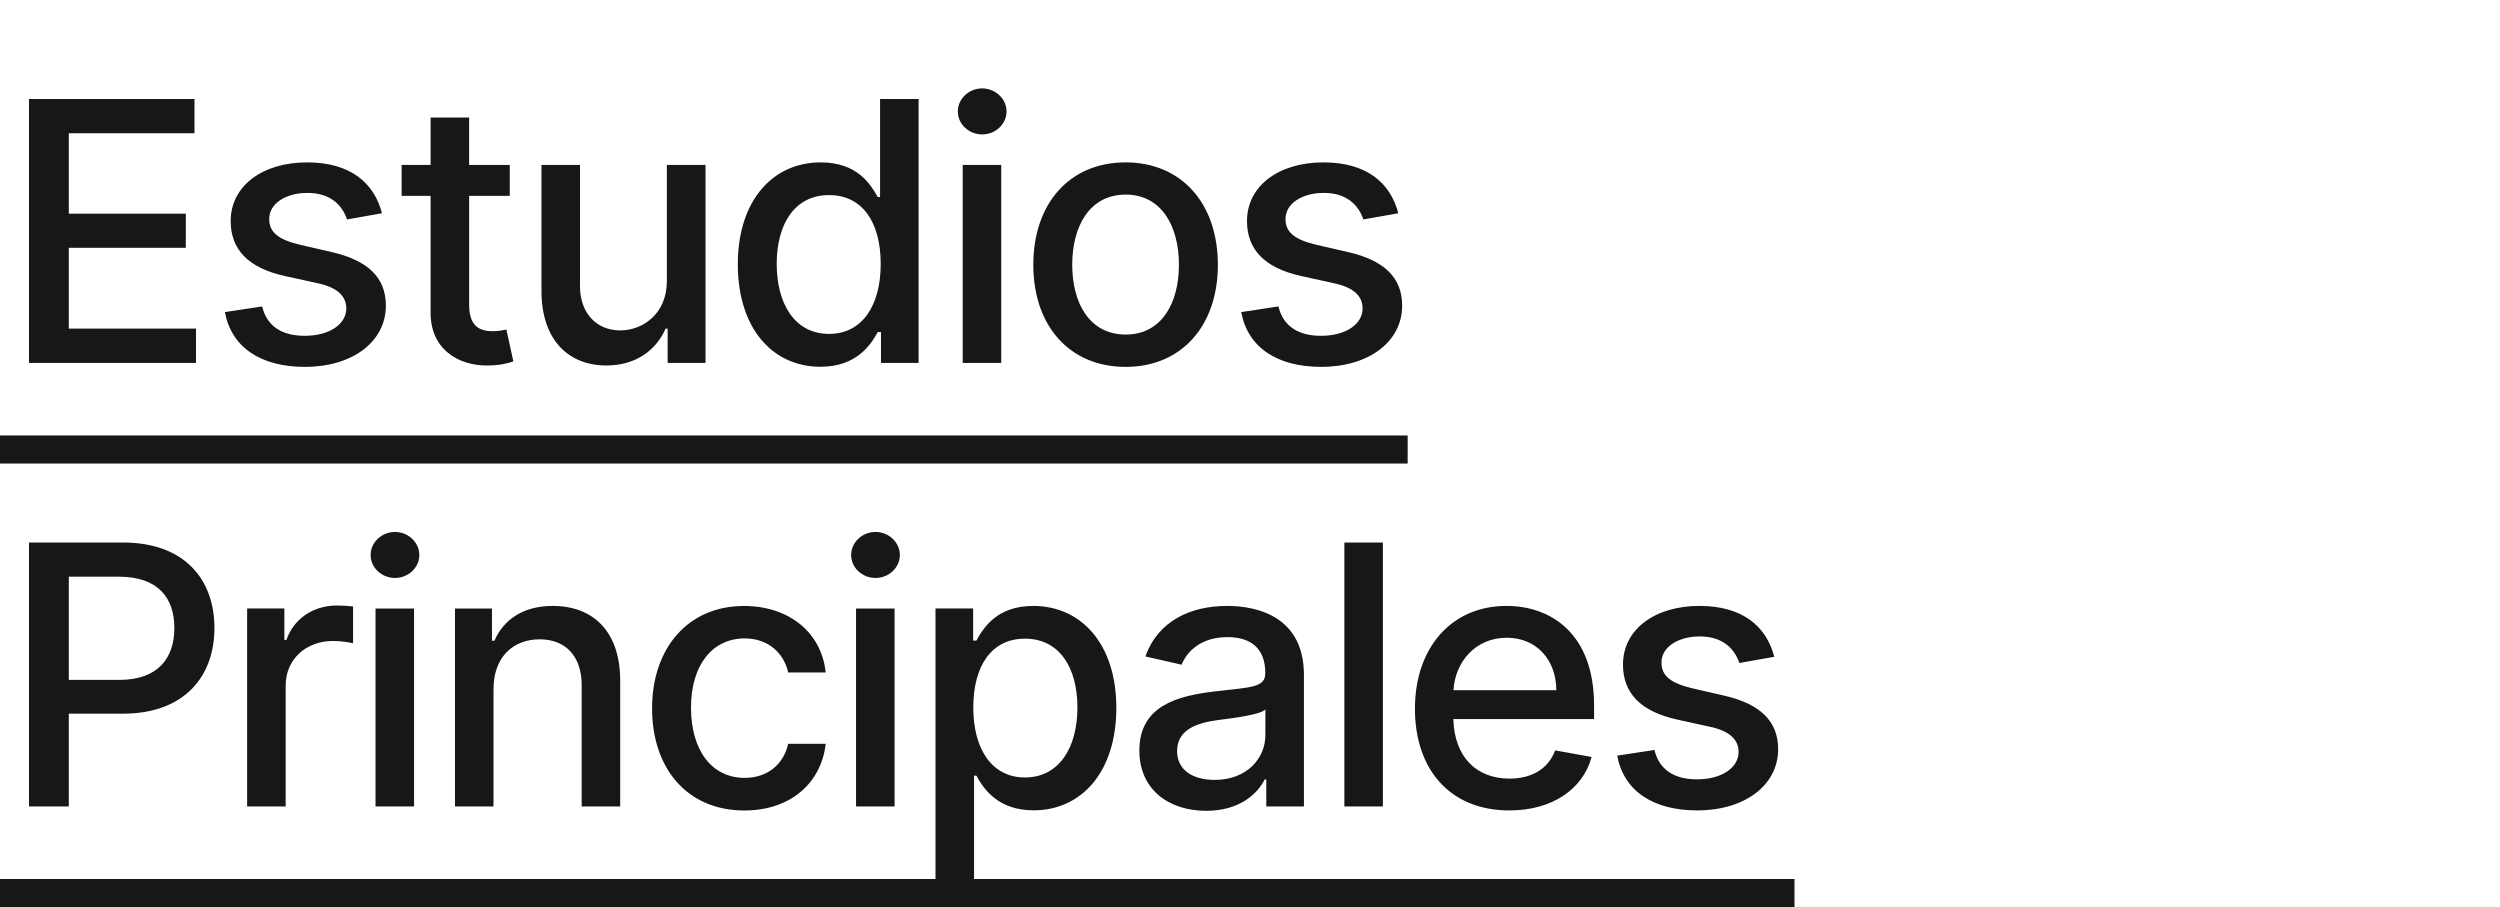 <svg width="124" height="45" viewBox="0 0 124 45" fill="none" xmlns="http://www.w3.org/2000/svg"><path d="M1.438 18H9.722v-1.7H3.413v-4.008h5.804V10.598H3.413V6.609H9.646V4.909H1.438V18zm17.509-7.421c-.396-1.528-1.592-2.525-3.714-2.525-2.218 0-3.791 1.17-3.791 2.908 0 1.393.844 2.32 2.685 2.729l1.662.364c.946.211 1.387.633 1.387 1.246 0 .761-.812 1.355-2.065 1.355-1.144 0-1.879-.492-2.109-1.457l-1.847.281c.32 1.739 1.764 2.717 3.97 2.717 2.372 0 4.014-1.259 4.014-3.036 0-1.387-.882-2.244-2.685-2.659l-1.56-.358c-1.08-.256-1.547-.62-1.54-1.285-.006-.754.812-1.291 1.898-1.291 1.189 0 1.739.658 1.962 1.317l1.732-.307zm6.336-2.397h-2.014V5.83h-1.911v2.352h-1.438v1.534h1.438v5.798c-.006 1.783 1.355 2.646 2.864 2.614.607-.006 1.016-.121 1.24-.204l-.345-1.579c-.128.025-.364.083-.671.083-.62 0-1.176-.205-1.176-1.31V9.716h2.014V8.182zm7.794 5.746c.006 1.668-1.234 2.461-2.308 2.461-1.183 0-2.001-.857-2.001-2.192V8.182h-1.911v6.245c0 2.435 1.336 3.701 3.222 3.701 1.476 0 2.48-.78 2.934-1.828h.102V18h1.879V8.182h-1.918v5.746zm7.621 4.263c1.79 0 2.493-1.093 2.838-1.72h.16V18h1.867V4.909h-1.911v4.864h-.115c-.345-.607-.997-1.719-2.825-1.719-2.371 0-4.116 1.873-4.116 5.056 0 3.177 1.719 5.082 4.104 5.082zm.422-1.63c-1.707 0-2.595-1.502-2.595-3.471 0-1.95.869-3.413 2.595-3.413 1.668 0 2.563 1.362 2.563 3.413 0 2.065-.914 3.471-2.563 3.471zM47.751 18h1.911V8.182h-1.911V18zm.965-11.333c.658 0 1.208-.511 1.208-1.138s-.55-1.144-1.208-1.144c-.665 0-1.208.518-1.208 1.144s.543 1.138 1.208 1.138zm7.113 11.531c2.768 0 4.577-2.026 4.577-5.062 0-3.055-1.809-5.082-4.577-5.082-2.768 0-4.577 2.026-4.577 5.082 0 3.036 1.809 5.062 4.577 5.062zm.006-1.604c-1.809 0-2.653-1.579-2.653-3.465 0-1.879.844-3.477 2.653-3.477 1.796 0 2.64 1.598 2.64 3.477 0 1.886-.844 3.465-2.64 3.465zm13.521-6.015c-.396-1.528-1.592-2.525-3.714-2.525-2.218 0-3.791 1.17-3.791 2.908 0 1.393.844 2.32 2.685 2.729l1.662.364c.946.211 1.387.633 1.387 1.246 0 .761-.812 1.355-2.065 1.355-1.144 0-1.879-.492-2.109-1.457l-1.847.281c.32 1.739 1.764 2.717 3.969 2.717 2.372 0 4.014-1.259 4.014-3.036 0-1.387-.882-2.244-2.685-2.659l-1.56-.358c-1.08-.256-1.547-.62-1.54-1.285-.006-.754.812-1.291 1.899-1.291 1.189 0 1.739.658 1.962 1.317l1.732-.307zM1.438 40h1.975v-4.602h2.685c3.036 0 4.538-1.835 4.538-4.251 0-2.41-1.489-4.238-4.532-4.238H1.438V40zm1.975-6.277v-5.12h2.48c1.956 0 2.755 1.061 2.755 2.544 0 1.483-.799 2.576-2.729 2.576H3.413zM12.258 40h1.911v-5.996c0-1.285.991-2.212 2.346-2.212.396 0 .844.07.997.115v-1.828c-.192-.025-.569-.045-.812-.045-1.151 0-2.135.652-2.493 1.707h-.102v-1.56h-1.847V40zm6.368 0h1.911v-9.818h-1.911V40zm.965-11.333c.658 0 1.208-.511 1.208-1.138s-.55-1.144-1.208-1.144c-.665 0-1.208.518-1.208 1.144 0 .626.543 1.138 1.208 1.138zm4.888 5.504c0-1.566.959-2.461 2.288-2.461 1.298 0 2.084.85 2.084 2.276V40h1.911v-6.245c0-2.429-1.336-3.701-3.343-3.701-1.477 0-2.442.684-2.896 1.726h-.121v-1.598h-1.835V40h1.911v-5.83zm12.442 6.028c2.32 0 3.822-1.393 4.033-3.305h-1.86c-.243 1.061-1.067 1.688-2.161 1.688-1.617 0-2.659-1.349-2.659-3.49 0-2.103 1.061-3.426 2.659-3.426 1.214 0 1.956.767 2.161 1.688h1.86c-.204-1.982-1.822-3.298-4.053-3.298-2.768 0-4.558 2.084-4.558 5.082 0 2.959 1.726 5.062 4.577 5.062zM42.46 40h1.911v-9.818h-1.911V40zm.965-11.333c.658 0 1.208-.511 1.208-1.138s-.55-1.144-1.208-1.144c-.665 0-1.208.518-1.208 1.144 0 .626.543 1.138 1.208 1.138zm2.977 15.015h1.911v-5.21h.115c.345.626 1.048 1.72 2.838 1.72 2.378 0 4.104-1.905 4.104-5.082 0-3.183-1.752-5.056-4.123-5.056-1.822 0-2.48 1.112-2.819 1.719h-.16v-1.592h-1.867v13.5zm1.873-8.591c0-2.052.895-3.413 2.563-3.413 1.732 0 2.602 1.464 2.602 3.413 0 1.969-.895 3.471-2.602 3.471-1.643 0-2.563-1.406-2.563-3.471zm11.554 5.126c1.624 0 2.538-.825 2.902-1.56h.077V40h1.867v-6.52c0-2.857-2.25-3.426-3.81-3.426-1.777 0-3.413.716-4.053 2.506l1.796.409c.281-.697.997-1.368 2.282-1.368 1.234 0 1.867.645 1.867 1.758v.045c0 .697-.716.684-2.48.888-1.86.217-3.765.703-3.765 2.934 0 1.93 1.451 2.991 3.317 2.991zm.415-1.534c-1.08 0-1.86-.486-1.86-1.432 0-1.023.908-1.387 2.014-1.534.62-.083 2.09-.249 2.365-.524v1.266c0 1.163-.927 2.224-2.518 2.224zm8.347-11.774h-1.911V40h1.911V26.909zm6.263 13.289c2.141 0 3.656-1.055 4.091-2.653l-1.809-.326c-.345.927-1.176 1.4-2.263 1.4-1.636 0-2.736-1.061-2.787-2.953h6.98v-.678c0-3.547-2.122-4.935-4.347-4.935-2.736 0-4.538 2.084-4.538 5.101 0 3.049 1.777 5.043 4.673 5.043zm-2.761-5.964c.077-1.393 1.087-2.602 2.64-2.602 1.483 0 2.454 1.099 2.461 2.602h-5.101zm15.912-1.656c-.396-1.528-1.592-2.525-3.714-2.525-2.218 0-3.791 1.17-3.791 2.908 0 1.393.844 2.32 2.685 2.729l1.662.364c.946.211 1.387.633 1.387 1.246 0 .761-.812 1.355-2.065 1.355-1.144 0-1.879-.492-2.109-1.457l-1.847.281c.32 1.739 1.764 2.717 3.969 2.717 2.372 0 4.014-1.259 4.014-3.036 0-1.387-.882-2.244-2.685-2.659l-1.56-.358c-1.08-.256-1.547-.62-1.54-1.285-.006-.754.812-1.291 1.899-1.291 1.189 0 1.739.658 1.962 1.317l1.732-.307z" fill="#181717"/><path d="M0 21.599h69.82v1.393H0v-1.393zm0 22h89.007v1.393H0v-1.393z" fill="#181717"/></svg>
